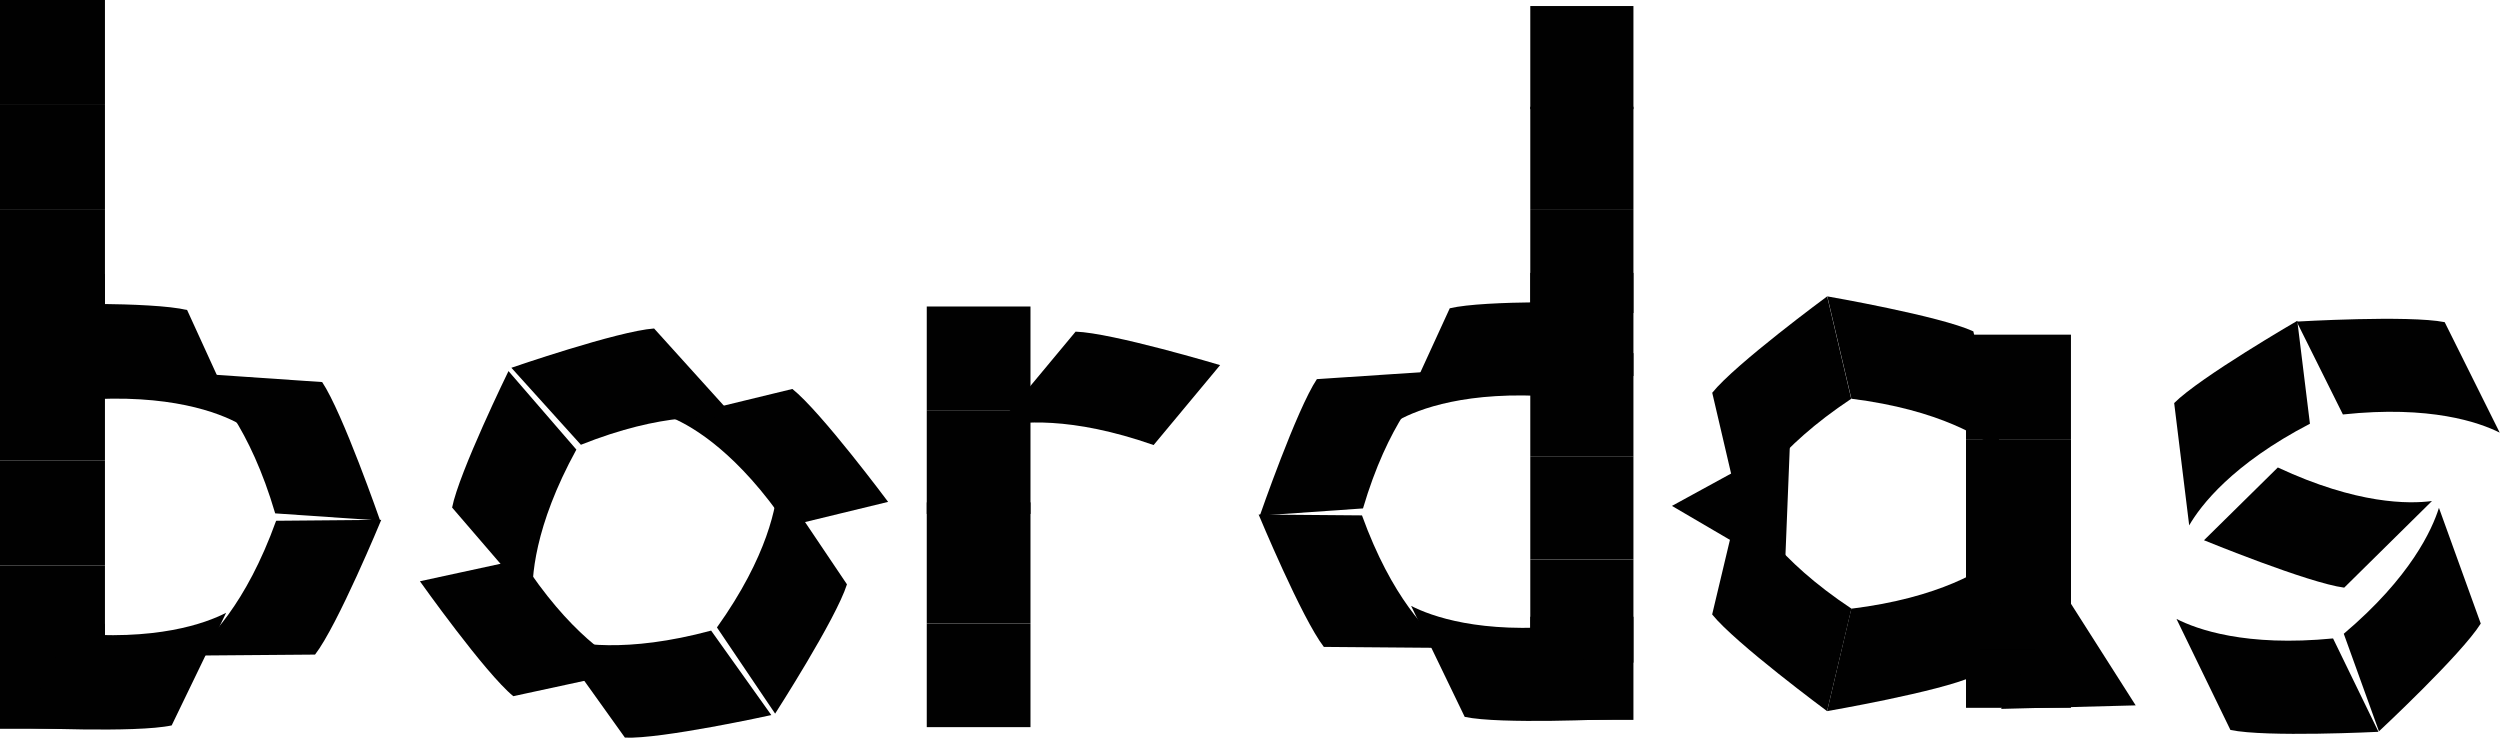<svg xmlns="http://www.w3.org/2000/svg" viewBox="0 0 348.04 102.7"><defs><style>.cls-1{fill:#010101;}</style></defs><title>bordas_lower</title><g id="Layer_2" data-name="Layer 2"><g id="_3_-_Alfabeto" data-name="3 - Alfabeto"><rect class="cls-1" x="213.04" y="85.86" width="14.36" height="14.36"/><rect class="cls-1" x="213.04" y="29.22" width="14.36" height="14.36"/><rect class="cls-1" x="213.04" y="37.99" width="14.36" height="14.36"/><rect class="cls-1" x="213.04" y="14.86" width="14.36" height="14.36"/><rect class="cls-1" x="213.04" y="0.84" width="14.36" height="14.36"/><rect class="cls-1" x="213.04" y="77.89" width="14.36" height="14.36"/><rect class="cls-1" x="213.04" y="63.52" width="14.36" height="14.36"/><rect class="cls-1" x="213.04" y="49.16" width="14.36" height="14.36"/><path class="cls-1" d="M194.69,58.49c2.77-1.52,9.5-4.15,21.66-3.26l6-13.1s-15.63-.39-20.52.79Z"/><path class="cls-1" d="M196.45,84.35c2.82,1.44,9.6,3.92,21.73,2.76l6.27,13s-15.62.75-20.54-.31Z"/><path class="cls-1" d="M200.41,51.65c-2.39,2.07-7.21,7.44-10.66,19.13l-14.36,1s5.12-14.77,7.94-19Z"/><path class="cls-1" d="M201.41,90.2c-2.51-1.92-7.66-7-11.8-18.45l-14.39-.12s6,14.44,9.08,18.43Z"/><rect class="cls-1" x="273.7" y="69.32" width="14.61" height="14.61"/><rect class="cls-1" x="273.7" y="61.2" width="14.61" height="14.61"/><rect class="cls-1" x="273.7" y="46.59" width="14.61" height="14.61"/><rect class="cls-1" x="273.7" y="83.93" width="14.61" height="14.61"/><rect class="cls-1" x="273.7" y="75.81" width="14.61" height="14.61"/><rect class="cls-1" x="273.7" y="61.2" width="14.61" height="14.61"/><polygon class="cls-1" points="249.2 61.44 232.76 70.43 248.47 79.63 249.2 61.44"/><path class="cls-1" d="M238.37,54.68c3.21-4,16-13.42,16-13.42l3.35,14.26c-10.32,6.86-14.09,13.16-15.39,16.12Z"/><path class="cls-1" d="M242.4,68.58c1.29,3,5,9.27,15.35,16.15L254.36,99s-12.79-9.46-16-13.46Z"/><path class="cls-1" d="M274.72,46.13c-4.65-2.15-20.33-4.87-20.33-4.87l3.35,14.25c12.31,1.54,18.5,5.51,21,7.57Z"/><path class="cls-1" d="M278.73,77.22c-2.48,2.06-8.67,6-21,7.52L254.36,99S270,96.3,274.69,94.16Z"/><polygon class="cls-1" points="278.58 98.69 297.32 98.2 287.54 82.84 278.58 98.69"/><rect class="cls-1" y="86.85" width="14.61" height="14.61"/><rect class="cls-1" y="29.22" width="14.61" height="14.61"/><rect class="cls-1" y="38.15" width="14.61" height="14.61"/><rect class="cls-1" y="14.61" width="14.61" height="14.61"/><rect class="cls-1" width="14.61" height="14.61"/><rect class="cls-1" y="78.74" width="14.61" height="14.61"/><rect class="cls-1" y="64.13" width="14.61" height="14.61"/><rect class="cls-1" y="49.52" width="14.61" height="14.61"/><path class="cls-1" d="M33.29,59c-2.83-1.55-9.67-4.23-22-3.32L5.17,42.36s15.91-.4,20.88.8Z"/><path class="cls-1" d="M31.48,85.31c-2.86,1.47-9.76,4-22.1,2.81L3,101.3s15.9.77,20.9-.31Z"/><path class="cls-1" d="M27.47,52c2.43,2.11,7.34,7.57,10.84,19.47l14.61,1s-5.21-15-8.07-19.28Z"/><path class="cls-1" d="M26.44,91.27c2.56-2,7.8-7.11,12-18.77l14.64-.13S47,87.07,43.86,91.13Z"/><path class="cls-1" d="M93.64,58.2c2.91,1.25,9.15,4.93,16,15.07l14-3.4s-9.37-12.58-13.33-15.72Z"/><path class="cls-1" d="M88.2,93.3c-2.88-1.32-9-5.15-15.63-15.44L58.46,80.92s9.08,12.8,13,16Z"/><path class="cls-1" d="M102.58,58.48c-3.12-.61-10.35-1.09-21.71,3.44L71.19,51.2S86,46.09,91.06,45.73Z"/><path class="cls-1" d="M74.16,83.7c-.21-3.17.2-10.39,6.08-21.11L70.79,51.66s-6.89,14.1-7.85,19Z"/><path class="cls-1" d="M108.32,67.1c-.15,3.16-1.41,10.3-8.51,20.25l8.1,12s8.49-13.19,10-18Z"/><path class="cls-1" d="M77,88.71c3,1,10.15,2.27,22-.92l8.38,11.76S92.05,102.92,87,102.69Z"/><path class="cls-1" d="M138.73,59.4c3.1-.73,10.32-1.5,21.87,2.56l9.26-11.13s-15.06-4.51-20.12-4.66Z"/><rect class="cls-1" x="129.02" y="69.94" width="14.44" height="16.84"/><rect class="cls-1" x="129.02" y="57.11" width="14.44" height="14.44"/><rect class="cls-1" x="129.02" y="86.79" width="14.44" height="14.44"/><rect class="cls-1" x="129.02" y="42.67" width="14.44" height="14.44"/><path class="cls-1" d="M304.77,73.14c1.59-2.75,6-8.53,16.81-14.15l-1.76-14.33s-13.57,7.87-17.14,11.45Z"/><path class="cls-1" d="M326.35,81.81c-5-.65-19.52-6.6-19.52-6.6l10.28-10.13c11.07,5.17,18.31,5.09,21.46,4.67Z"/><path class="cls-1" d="M348,60.23c-2.85-1.43-9.67-3.83-21.83-2.53l-6.44-12.93s15.66-.92,20.61.08Z"/><path class="cls-1" d="M303,86.16c2.82,1.45,9.63,3.91,21.8,2.72l6.32,13s-15.67.79-20.61-.26Z"/><path class="cls-1" d="M339.54,70.7c-.94,3-3.92,9.64-13.25,17.53l4.9,13.58s11.48-10.69,14.17-15Z"/></g></g></svg>